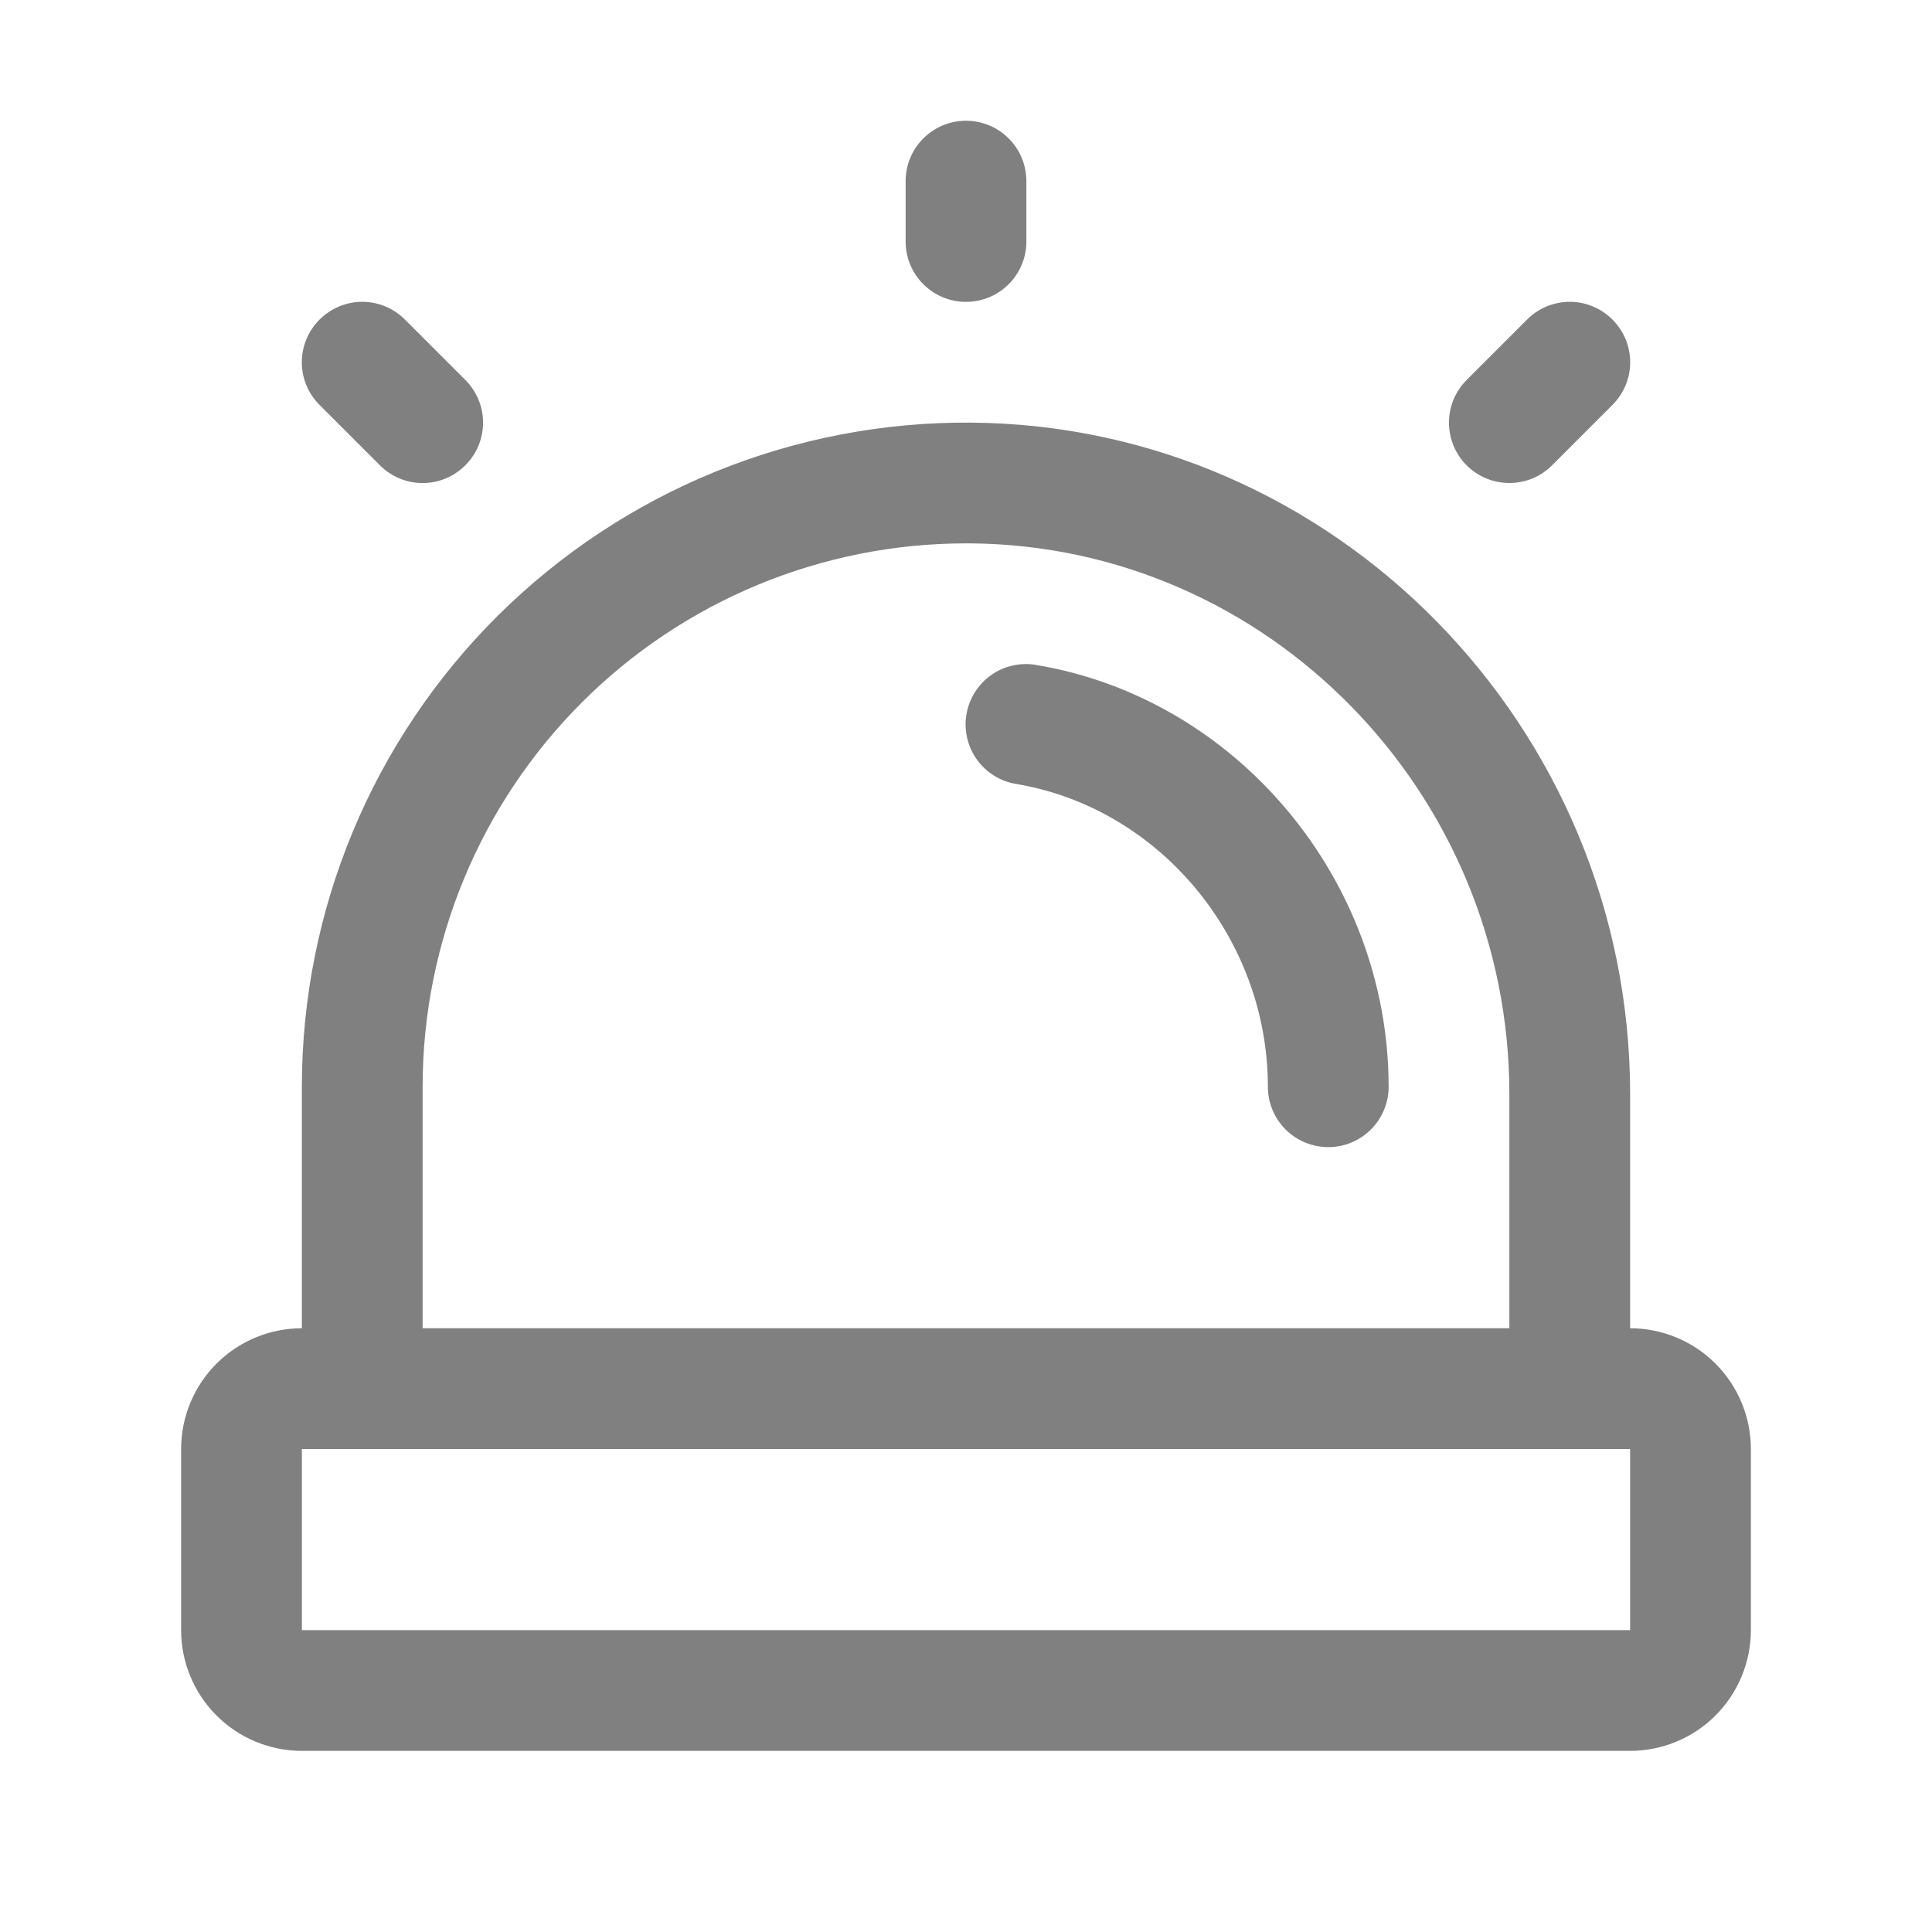 <svg width="32" height="32" viewBox="0 0 32 32" fill="none" xmlns="http://www.w3.org/2000/svg">
<path d="M15 4V3C15 2.735 15.105 2.48 15.293 2.293C15.48 2.105 15.735 2 16 2C16.265 2 16.52 2.105 16.707 2.293C16.895 2.48 17 2.735 17 3V4C17 4.265 16.895 4.52 16.707 4.707C16.52 4.895 16.265 5 16 5C15.735 5 15.48 4.895 15.293 4.707C15.105 4.52 15 4.265 15 4ZM25 8C25.131 8 25.262 7.974 25.383 7.924C25.504 7.874 25.615 7.8 25.707 7.707L26.707 6.707C26.895 6.52 27.001 6.265 27.001 6C27.001 5.735 26.895 5.48 26.707 5.293C26.52 5.105 26.265 4.999 26 4.999C25.735 4.999 25.48 5.105 25.293 5.293L24.293 6.293C24.152 6.432 24.057 6.611 24.018 6.805C23.98 6.999 24 7.2 24.075 7.383C24.151 7.566 24.279 7.722 24.444 7.832C24.609 7.942 24.802 8 25 8ZM6.293 7.707C6.48 7.895 6.735 8.001 7 8.001C7.265 8.001 7.52 7.895 7.707 7.707C7.895 7.52 8.001 7.265 8.001 7C8.001 6.735 7.895 6.48 7.707 6.293L6.707 5.293C6.52 5.105 6.265 4.999 6 4.999C5.735 4.999 5.48 5.105 5.293 5.293C5.105 5.48 4.999 5.735 4.999 6C4.999 6.265 5.105 6.52 5.293 6.707L6.293 7.707ZM17.168 11.014C17.037 10.991 16.904 10.994 16.775 11.023C16.646 11.051 16.524 11.105 16.416 11.182C16.308 11.258 16.217 11.355 16.146 11.467C16.076 11.579 16.029 11.703 16.007 11.834C15.985 11.964 15.989 12.097 16.02 12.226C16.049 12.354 16.105 12.476 16.182 12.583C16.259 12.69 16.357 12.781 16.469 12.85C16.582 12.919 16.707 12.966 16.837 12.986C19.209 13.385 21 15.54 21 18C21 18.265 21.105 18.52 21.293 18.707C21.48 18.895 21.735 19 22 19C22.265 19 22.52 18.895 22.707 18.707C22.895 18.52 23 18.265 23 18C23 14.575 20.491 11.571 17.165 11.014H17.168ZM29 24V27C29 27.53 28.789 28.039 28.414 28.414C28.039 28.789 27.53 29 27 29H5C4.47 29 3.961 28.789 3.586 28.414C3.211 28.039 3 27.53 3 27V24C3 23.47 3.211 22.961 3.586 22.586C3.961 22.211 4.47 22 5 22V18C5 16.548 5.287 15.111 5.845 13.771C6.403 12.431 7.221 11.215 8.251 10.192C9.282 9.17 10.504 8.361 11.848 7.813C13.193 7.265 14.632 6.989 16.084 7C22.102 7.045 27 12.036 27 18.125V22C27.53 22 28.039 22.211 28.414 22.586C28.789 22.961 29 23.47 29 24ZM7 22H25V18.125C25 13.125 20.994 9.036 16.069 9H16C13.613 9 11.324 9.948 9.636 11.636C7.948 13.324 7 15.613 7 18V22ZM27 27V24H5V27H27Z" fill="#808080"/>
</svg>
